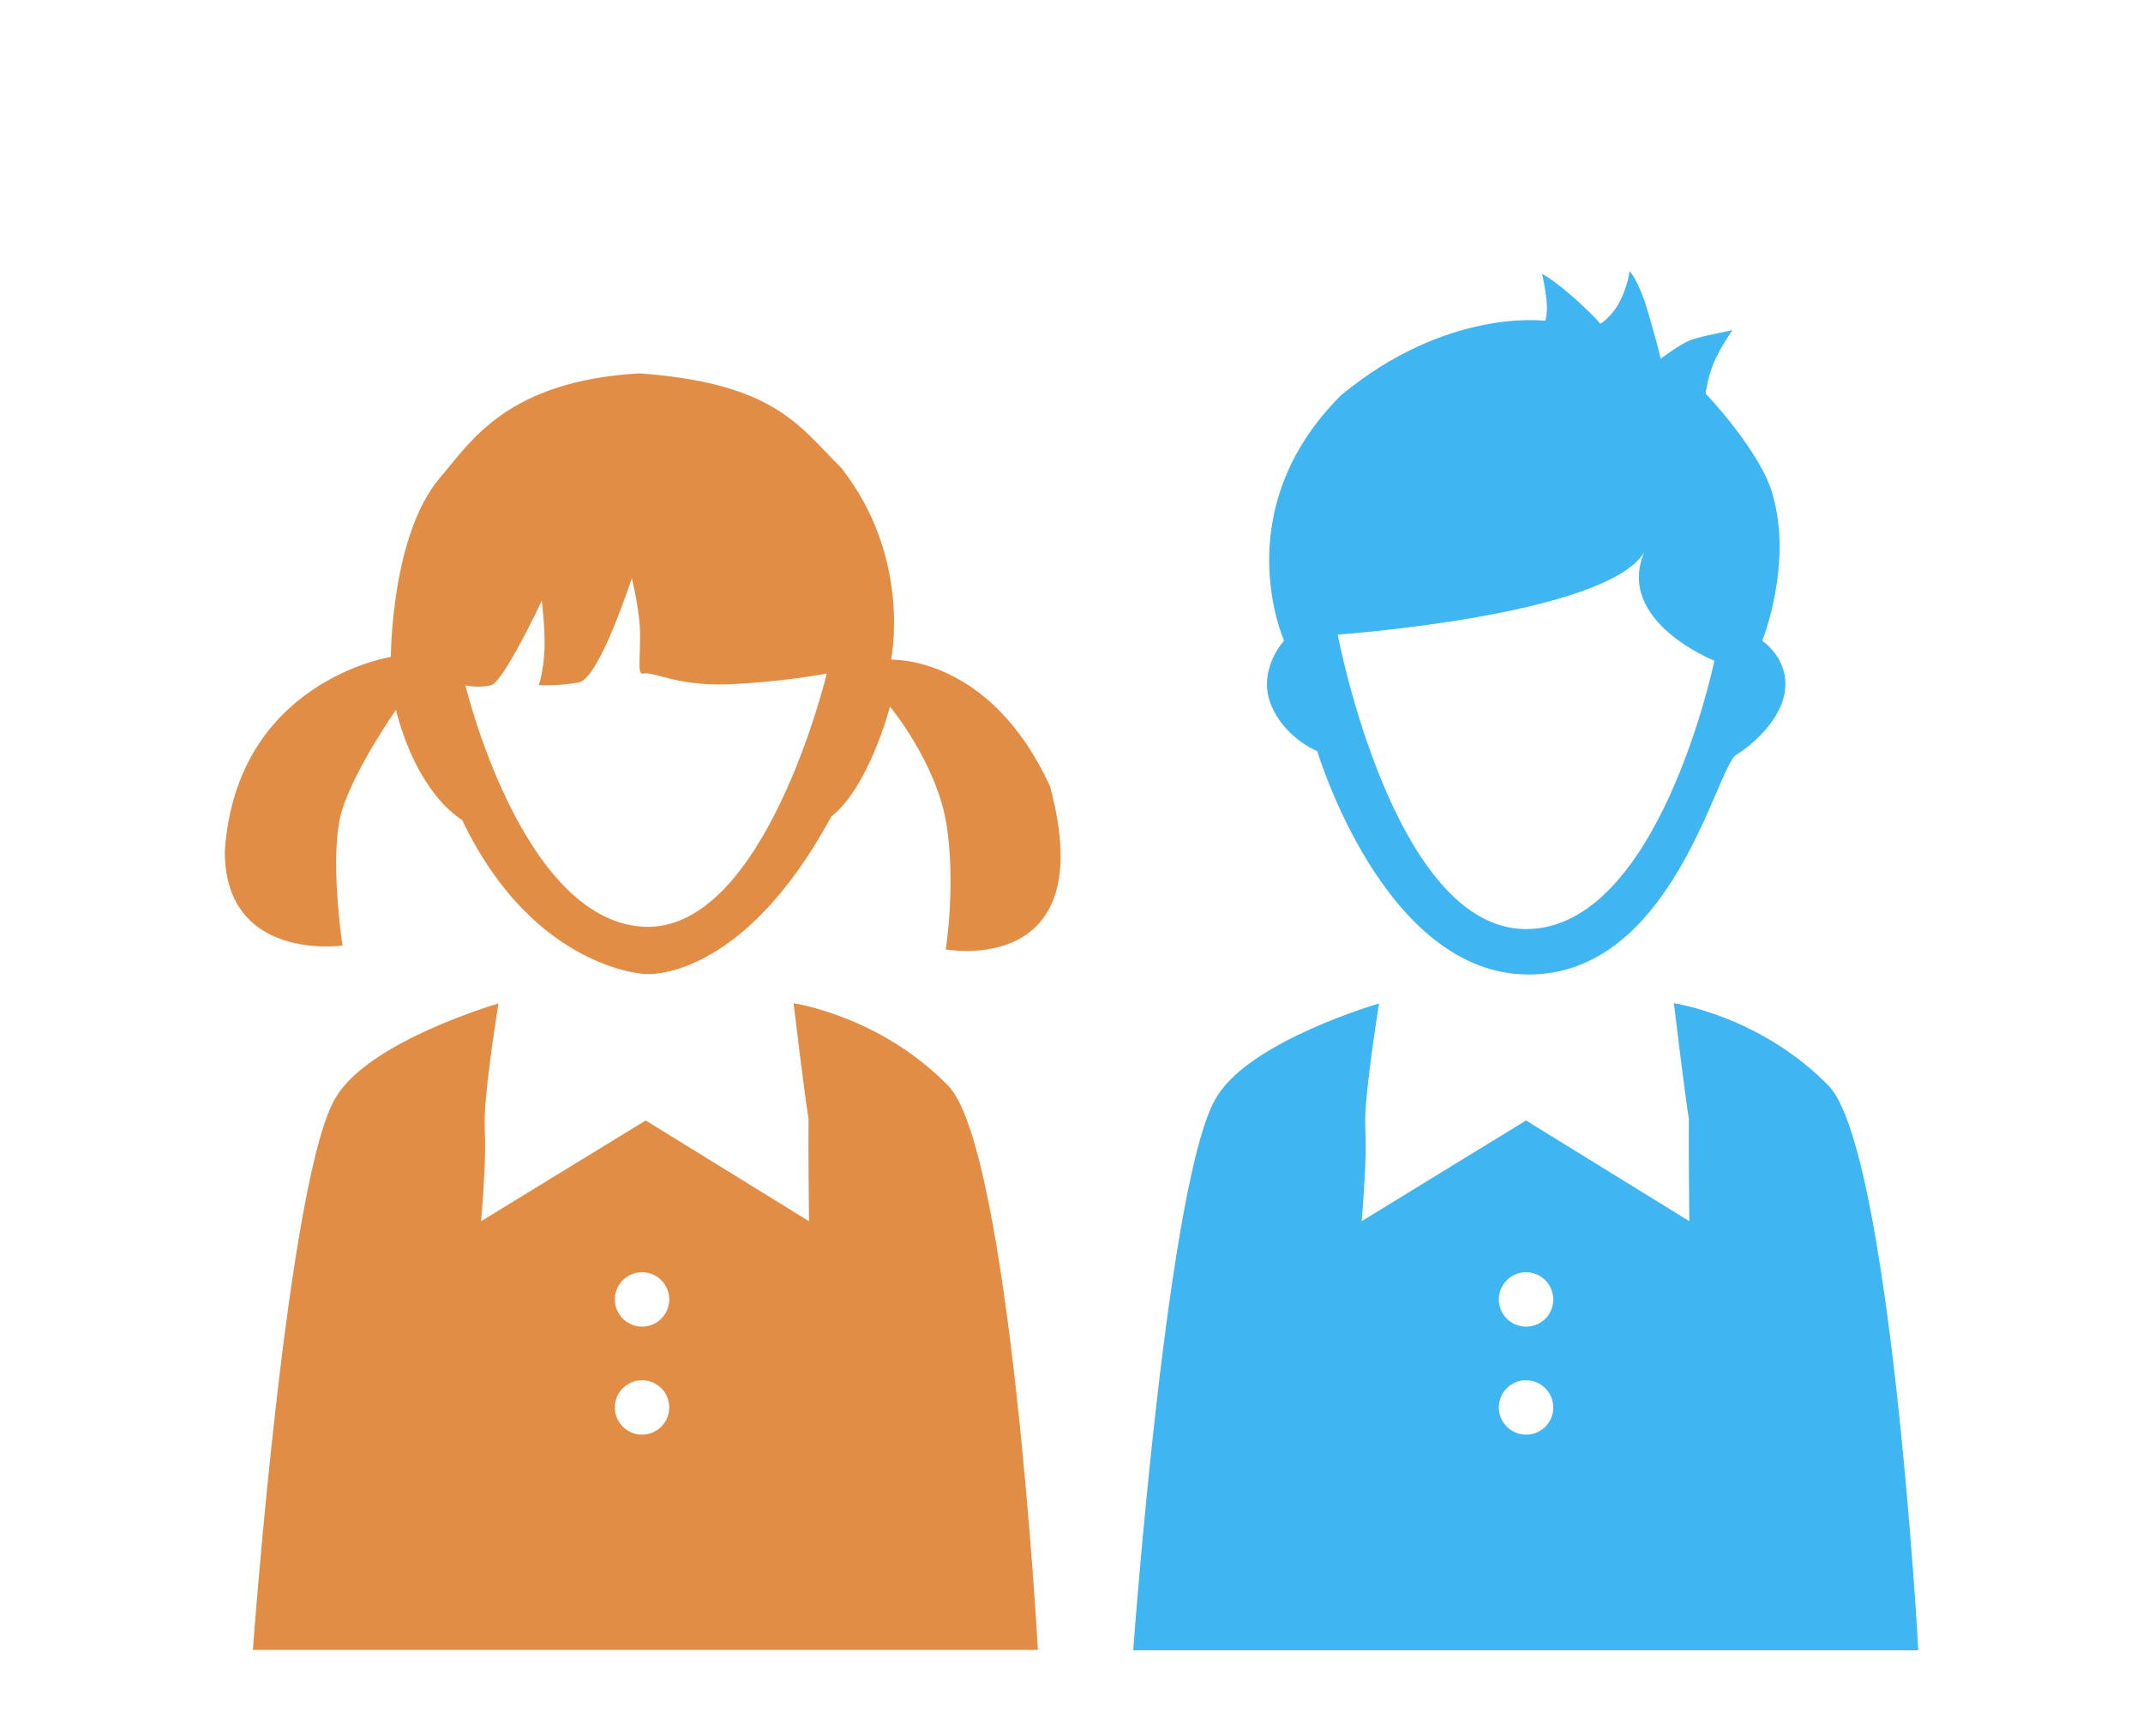 <?xml version="1.0" encoding="utf-8"?>
<!-- Generator: Adobe Illustrator 21.0.0, SVG Export Plug-In . SVG Version: 6.00 Build 0)  -->
<svg version="1.1" id="body" xmlns="http://www.w3.org/2000/svg" xmlns:xlink="http://www.w3.org/1999/xlink" x="0px" y="0px"
	 viewBox="0 0 1000 810" style="enable-background:new 0 0 1000 810;" xml:space="preserve">
<style type="text/css">
	.st0{display:none;}
	.st1{display:inline;fill:#333333;}
	.st2{fill:#3FB5F2;}
	.st3{fill:#E28D45;}
	.st4{display:inline;}
	.st5{fill:#333333;}
</style>
<g class="st0">
	<path class="st1" d="M427.8,318.8c0,0,18.4,40,57.1,50.9c12.1,3.4,21.6,4.8,31.8,1.4c4.6-1.6,10.5-5.4,19.5-9.3
		c25.5-15.4,38.8-45,38.8-45s14.9,8.8,21.6-14.6c6.8-23.4-10.4-20.9-10.4-20.9s2.4-36.6-18.4-65.9c-20.8-29.3-53-31.8-53-31.8
		s-35.1-25.4-25.1-35.9s14.9,0.9,15.4,2.9s-1,8.9,5.6,10.6c6.8,1.9,10.4-7.8,9-15.5c-1.4-7.8-11.4-14.3-14.4-15.4
		c-3-1.1-24.8-3.3-34.1,15.8c-9.4,19,1.6,39.8,1.6,39.8s-29.3,13.6-43,35.8c-14.3,22.9-13.3,54.1-13.8,59.5c-6-4.9-20.6,4.8-11,22.9
		C414.7,322.2,427.8,318.8,427.8,318.8z M504.2,210.9c12.5,0.4,52.3,11,50.6,63.5s-40.4,67.9-47.8,67.8c-7.4-0.3-49.4,6.4-58.8-57.5
		C438.7,219,491.7,210.4,504.2,210.9z"/>
	<path class="st1" d="M643.1,460.1c-7.8-10.9-62.3-77.9-89.2-70.9s-32.3,18.1-54.6,17.3c-22.4-0.9-42.5-15.9-55-18.6
		c-23.8-5.3-74.4,55-87.9,74s-57.4,93.5-44.1,116.3s25.3,16.4,39,13.5c13.8-2.9,46.3-115.4,61.9-108.7c31,13.5-1,237.1-1,237.1
		s-38.6,4.3-38.1,28.6c1.8,17.4,12.4,18.3,12.4,18.3s22.5,3.1,45.6,2.6c21-0.5,42.6-3.8,47.5-19.3c8.5-59.4-4.9-97.4,8.6-106.3
		c4.8-0.8,16.4-1.3,24.8,1c10.4,4.3,5.9,72.4,6.1,98.5c0.1,19,19.3,22.9,28.4,24.8c9.1,1.9,59,2.3,63.1,1s17.6-9.8,16.1-27.3
		s-34.3-18.8-37.5-23.4c-3.3-4.6-17-229.6-4.6-235.8c12.4-6.3,30.6,33.3,30.6,33.3s21.5,59,27.1,67.3s43.4,20,47.5-10
		C694,543.4,653.6,474.6,643.1,460.1z M500.3,561.2c-10.9,0-19.8-8.9-19.8-19.8c0-10.9,8.9-19.8,19.8-19.8s19.8,8.9,19.8,19.8
		S511.2,561.2,500.3,561.2z M500.3,497.1c-10.9,0-19.8-8.9-19.8-19.8s8.9-19.8,19.8-19.8s19.6,8.9,19.6,19.8
		S511.2,497.1,500.3,497.1z"/>
</g>
<g>
	<g id="boy">
		<path class="st2" d="M822.3,299c0,0,14.6-36,4.6-69.2c-6-20-31-46.2-31-46.2s0.8-7.2,3.9-14.6c3.3-7.5,8.6-14.9,8.6-14.9
			s-14.5,2.7-19.6,4.6c-5.1,2-13.9,8.7-13.9,8.7s-0.8-4.5-5.6-20.8c-4.6-16.1-8.9-20.1-8.9-20.1s-0.6,6.3-4.4,13.9
			s-9.3,10.7-9.3,10.7s-0.7-1.7-11.5-11.5c-10.8-9.6-15.6-11.8-15.6-11.8s1.5,6.3,2.1,12.8c0.6,6.3-0.7,9.1-0.7,9.1
			s-45.6-6.3-95.2,34.7c-54,53.8-26.6,114.5-26.6,114.5s-12.4,13.4-6.3,29.4c6.2,16,21.8,22.2,21.8,22.2s31,104.2,98.6,104.2
			s87.8-97.6,97-102.6c3-1.6,20-13.6,22.5-29C835.3,307.4,822.3,299,822.3,299z M712.1,433.5c-61.9,0-87.9-137.4-87.9-137.4
			s124.7-8.8,143-38.3c-13.4,32.2,32.8,50.5,32.8,50.5S774.1,433.5,712.1,433.5z"/>
		<path class="st2" d="M853.2,506.5c-31.9-32.6-72.1-38.4-72.1-38.4s5.2,43.4,7,54c-0.2,11.2,0.2,47.7,0.2,47.7l-76.2-47l-76.7,47
			c3.4-40.8,0.9-40.4,1.9-53.4c1.5-19.4,6.2-48.2,6.2-48.2s-59,17.1-75.3,42.9c-23.1,34.3-39.4,258.9-39.4,258.9h366.3
			C895.3,769.9,882,535.9,853.2,506.5z M712.1,669.4c-7,0-12.7-5.7-12.7-12.7c0-7,5.7-12.7,12.7-12.7c7,0,12.7,5.7,12.7,12.7
			C724.9,663.7,719.2,669.4,712.1,669.4z M712.1,619c-7,0-12.7-5.7-12.7-12.7s5.7-12.7,12.7-12.7c7,0,12.7,5.7,12.7,12.7
			C724.9,613.3,719.2,619,712.1,619z"/>
	</g>
	<g id="girl">
		<path class="st3" d="M442.4,506.5c-31.9-32.6-72.1-38.4-72.1-38.4s5.2,43.4,7,54c-0.2,11.2,0.2,47.7,0.2,47.7l-76.2-47l-76.8,47
			c3.4-40.8,0.9-40.4,1.9-53.4c1.5-19.4,6.2-48.2,6.2-48.2s-59,17.1-75.3,42.9C134.4,545.1,118,769.8,118,769.8h366.3
			C484.4,769.9,471.2,535.9,442.4,506.5z M299.6,669.4c-7,0-12.7-5.7-12.7-12.7c0-7,5.7-12.7,12.7-12.7c7,0,12.7,5.7,12.7,12.7
			C312.3,663.7,306.6,669.4,299.6,669.4z M299.6,619c-7,0-12.7-5.7-12.7-12.7s5.7-12.7,12.7-12.7c7,0,12.7,5.7,12.7,12.7
			S306.6,619,299.6,619z"/>
		<path class="st3" d="M490,367c-28-61.4-74.2-59.2-74.2-59.2s10-47.2-23.3-89.6c-19.4-19-30.5-39.4-94.2-44
			c-61.4,3.6-78.4,31.5-92.9,48.6c-23,26.8-23,83.7-23,83.7s-72.2,11.2-77.5,90.7c0,51.8,54.9,44,54.9,44s-6.6-43.7,0-63.8
			c6.6-20.1,25-46.2,25-46.2s7.7,36,30.9,51.5c34.3,71.7,88.4,72.1,86.5,71.8c-1.9-0.3,43.3,4.9,85.7-73.5
			c17.7-13.9,27.4-51.3,27.4-51.3s21.6,26,26.3,54.6c4.6,28.5-0.3,58.7-0.3,58.7S514.2,456.5,490,367z M300,432.4
			c-56.7-3.4-82.8-112.6-82.8-112.6s5.9,1.3,11.8,0s23.8-39.5,23.8-39.5s1.6,12.1,1.3,22.6c-0.5,10.7-2.7,16.8-2.7,16.8
			s9.1,0.5,18.7-1.3c9.5-1.6,24.7-48.6,24.7-48.6s3.7,14.2,3.9,26c0.1,10.6-1.3,18.9,1.2,18.5c4.8-1.3,15.6,5.8,39.3,5
			s46.6-5,46.6-5S356.7,435.7,300,432.4z"/>
	</g>
</g>
<g class="st0">
	<g id="Layer_3" class="st4">
		<g>
			<path class="st5" d="M682.8,48.1c-48.3,0-96,43.7-91.3,118.8c4.1,65.5,44.9,118.8,93.2,118.8s94.2-53.3,97-118.8
				C785.5,76.6,728,48.1,682.8,48.1z M761.9,166.9c-2.2,52-38.6,94.2-76.8,94.2c-38.3,0-70.5-42.3-73.8-94.2
				c-3.8-59.5,34-94.2,72.3-94.2C719.4,72.8,764.9,95.4,761.9,166.9z"/>
			<path class="st5" d="M516,770.1c0.2-17.9,1.2-63.6,5.6-118.8c5.7-71.3,16.6-90.8,16.6-90.8l11.9,209.6h275.5l9.6-207.7
				c0,0,14.3,42.8,18.5,93.2c3.4,40.2,3.5,94.3,3.4,114.5h75.5c1.7-28.4,6.9-124.7,3.3-167.8c-4.3-50.9-44.2-217.7-44.2-217.7
				s-27.1-27.6-58-44.2s-64.2-22.8-64.2-22.8s-9.5,51.8-32.3,100.8s-50.9,74.1-50.9,74.1s-34.2-38.5-54.2-81.7
				c-20-43.3-26.6-95.5-26.6-95.5s-44.7,17.1-68.4,28.3c-30.7,14.3-52.8,38.3-52.8,38.3S446,504.5,439.4,595.3
				c-5.5,74.8-0.2,150.6,1.9,174.9L516,770.1L516,770.1z"/>
			<path class="st5" d="M753.1,285.8l-52.8,57l42.8,76l29-97.9L753.1,285.8z M739.8,369.4L727,346.6l2.4-4.3l20.4-27.1l7.6,15.7
				L739.8,369.4z"/>
			<path class="st5" d="M601.2,320.9l29,97.9l42.8-76l-52.8-57L601.2,320.9z M615.9,330.9l7.6-15.7l20.4,27.1l2.4,4.3l-12.8,22.8
				L615.9,330.9z"/>
			<rect x="678.5" y="396" class="st5" width="12.4" height="109.8"/>
			<polygon class="st5" points="726.9,376.5 700.3,342.8 686.1,406.8 686.1,421.3 			"/>
			<polygon class="st5" points="642.8,376.5 673,342.8 682,404.3 678.5,416.8 			"/>
			<g>
				<path class="st5" d="M170.8,358.8l20-7.1c0,0,10.2,58.5,53.4,58.5s54.2-58.5,54.2-58.5l21.4,7.1c0,0-13.5,77-74.5,77
					s-74.5-74.9-74.5-74.9"/>
				<path class="st5" d="M96.1,770.1h298.4l-8.3-38.2c0,0,39.9-116.8,40.2-158.9c2.5-54.5-19.1-134.2-22.1-142s-20-61.8-50.5-62.1
					c-17.1-0.2-19.2,20.7-20.9,25.5s-20.4,74.4-87.6,74.4s-82.1-57.6-86.7-69.3c-4.6-11.7-3-27.8-15.7-29.4
					c-15.2-5.5-29.2,10.1-36.1,19.5s-44.3,80-44,185.6c4.7,66.2,41.9,155.1,41.9,155.1L96.1,770.1z M360.7,518.1
					c2.5-22.8-7.1-58.8-7.1-58.8l9.6-33.5c0,0,33.9,67,28.9,146.5s-22.5,103-22.5,103l-29.9-119.8
					C339.7,555.5,358.3,540.9,360.7,518.1z M97.1,572.3c-5-79.5,28.9-146.5,28.9-146.5l9.6,33.5c0,0-9.6,36-7.1,58.8
					c2.5,22.8,21,37.4,21,37.4l-29.9,119.8C119.6,675.3,102.1,651.8,97.1,572.3z"/>
				<path class="st5" d="M358.2,306.6c19.9,0.1,35.8-3.7,35.8-3.7s-30.2-6.9-57.1-43.4c-0.2-0.3-0.3-0.6-0.5-0.9
					c-2-8.7-3.3-16.2-4.2-22.5c0.1-1.6,0.2-3.2,0.2-4.8c2.4-115-56.4-132.1-87.9-132.1c-31.2,0-90.4,24.7-87.1,122.7
					c-0.4,8-1.8,20.2-5.6,36.6c-0.2,0.3-0.3,0.6-0.5,0.9c-26.9,36.5-57.1,43.4-57.1,43.4s15.9,3.8,35.8,3.7
					c-14.2,18.7-27.9,25.5-27.9,25.5s37.8-0.1,66.3-17.1c7.6-4.5,14.3-10,20.1-15.7c17.8,20.8,39.8,33.8,56.1,33.8
					c16.5,0,39.6-11.7,57.9-31.3c5.2,4.8,11,9.4,17.4,13.2c28.5,17,66.3,17.1,66.3,17.1S372.5,325.3,358.2,306.6z M296.2,224.7
					c-15.1,54.7-41.4,72.7-52.1,72.7c-21.4,0-37.1-20.5-52-72.7c87-26.4,98-64,98-64S305.5,191.2,296.2,224.7z"/>
			</g>
		</g>
	</g>
</g>
</svg>
